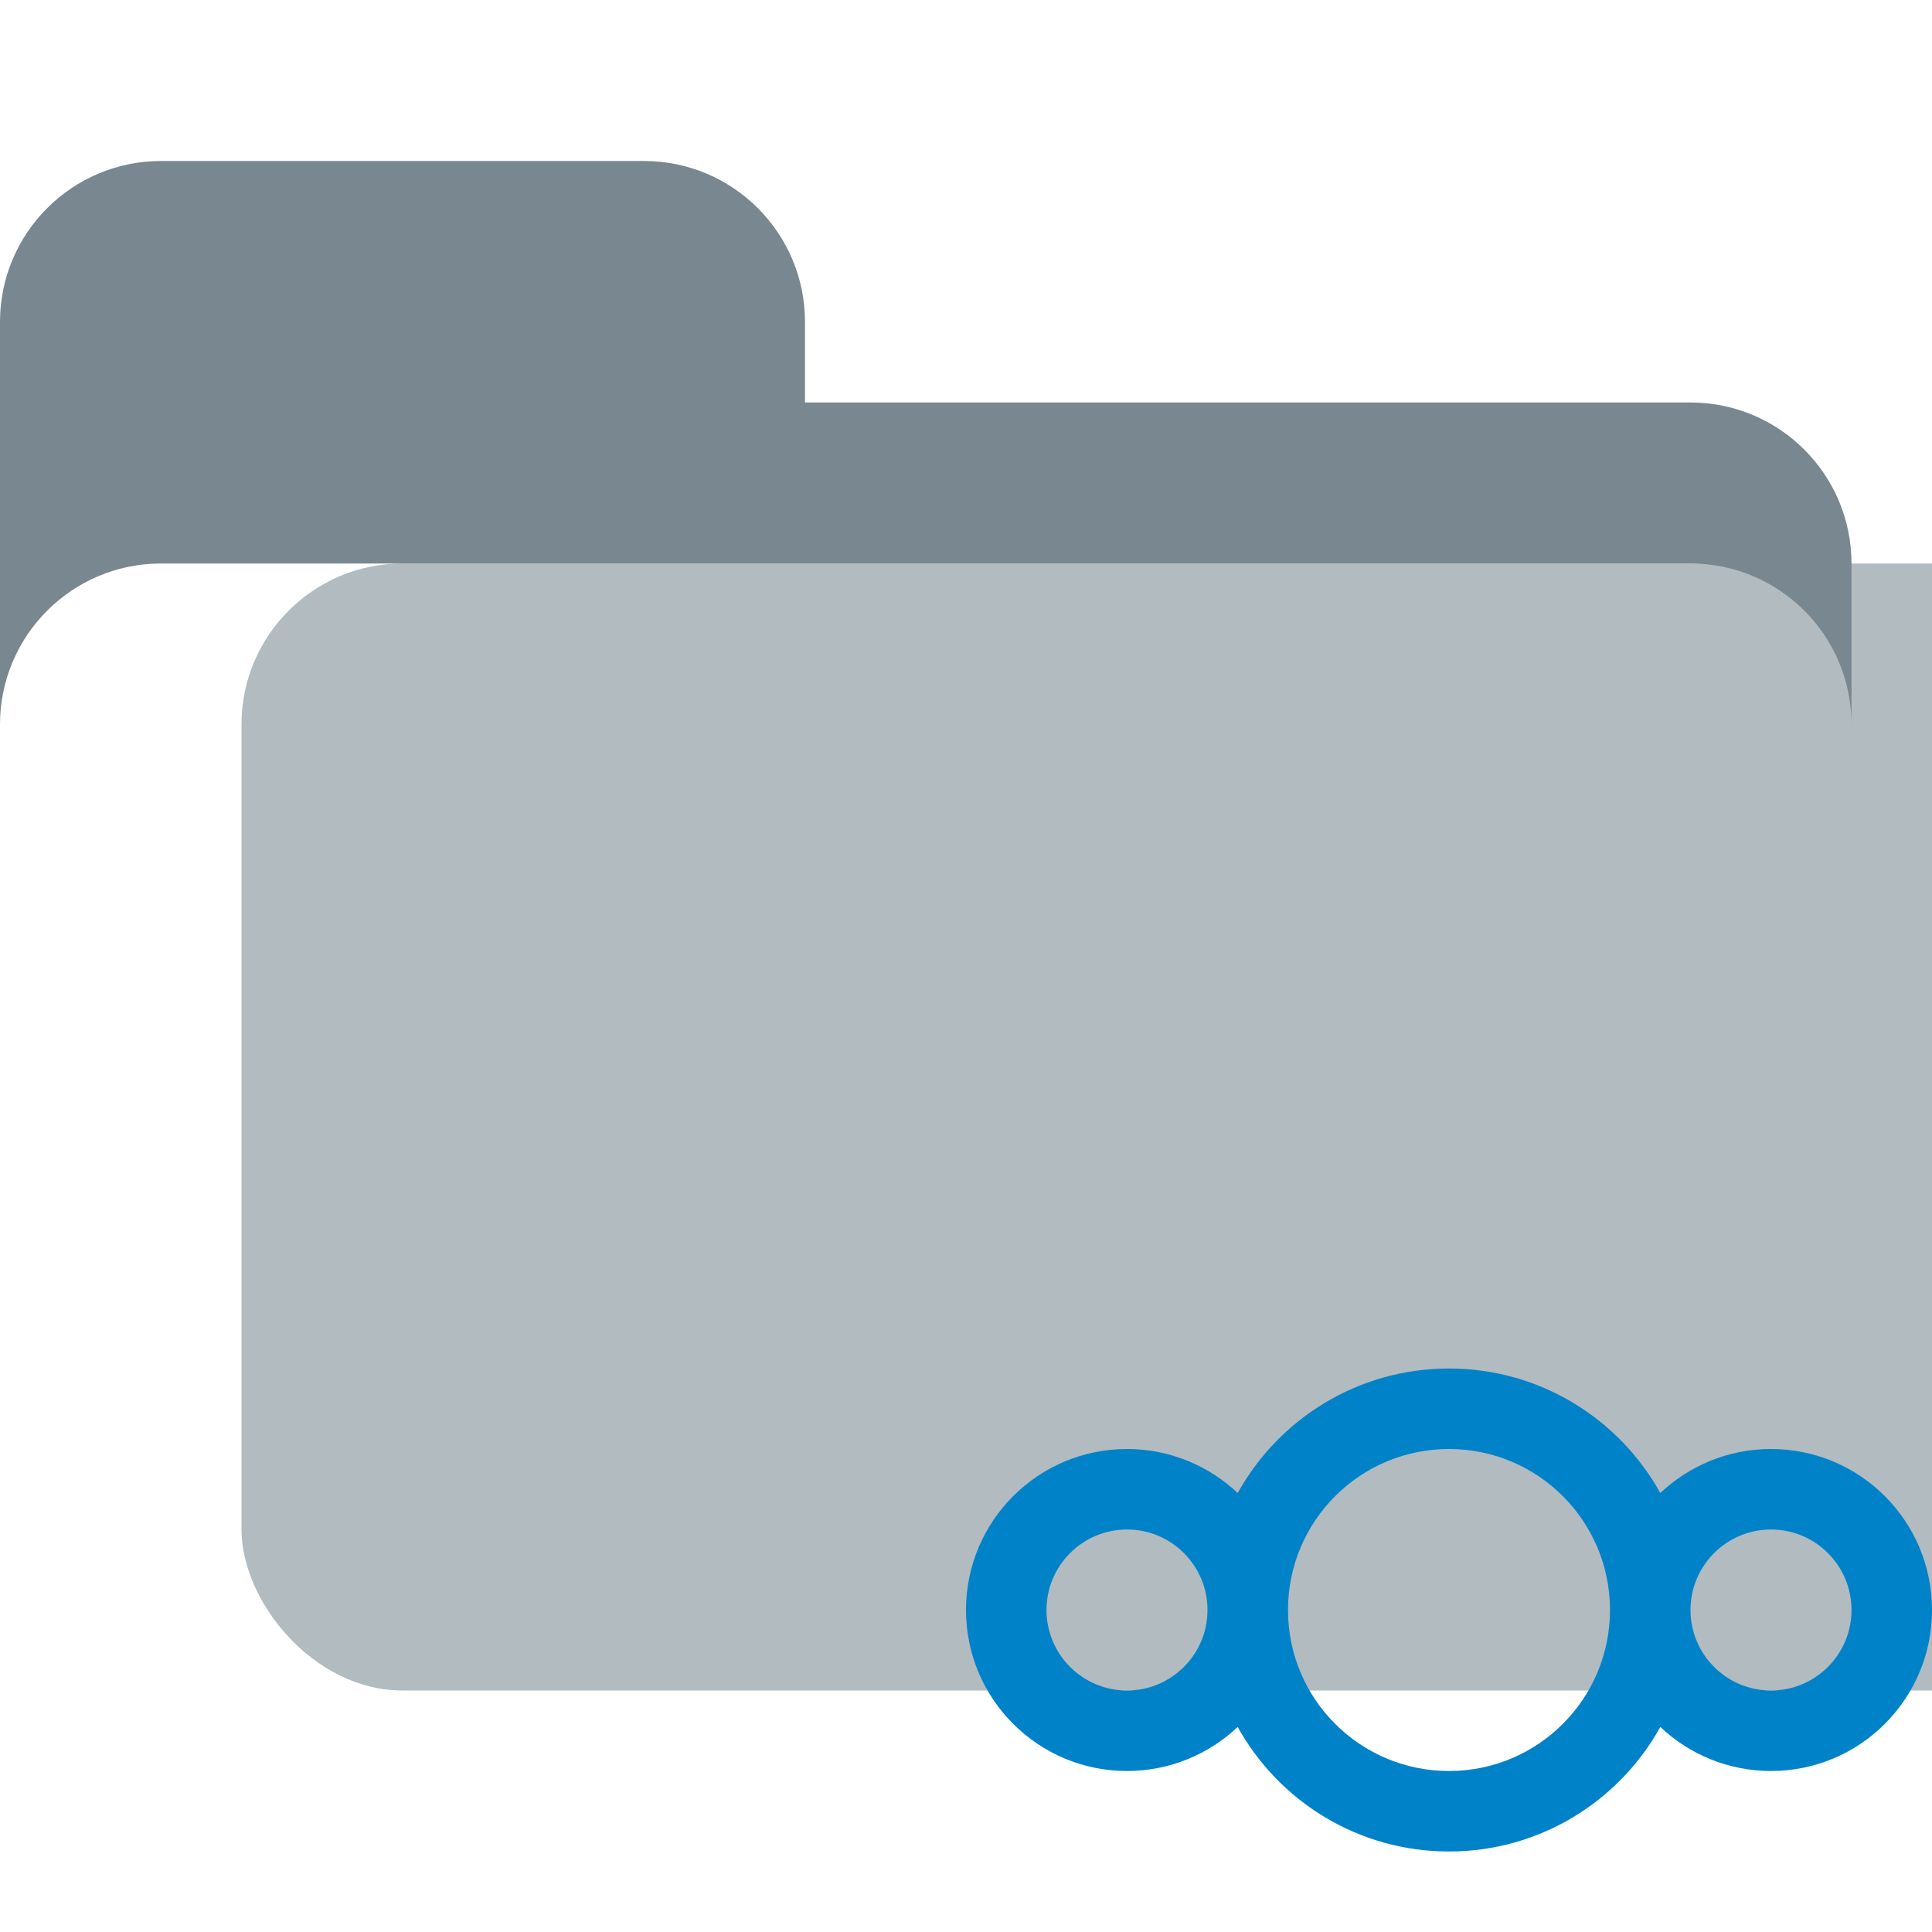 <svg width="24" height="24" viewBox="0 0 24 24" fill="none" xmlns="http://www.w3.org/2000/svg">
<rect x="3" y="7" width="23" height="14" rx="2" fill="#B2BBC0"/>
<path d="M2 2C0.895 2 0 2.896 0 4V9C0 7.896 0.895 7 2 7H21C22.105 7 23 7.896 23 9V7C23 5.896 22.105 5 21 5H10V4C10 2.896 9.105 2 8 2H2Z" fill="#788790"/>
<path fill-rule="evenodd" clip-rule="evenodd" d="M18 23C19.13 23 20.114 22.375 20.625 21.453C20.984 21.792 21.468 22 22 22C23.105 22 24 21.105 24 20C24 18.895 23.105 18 22 18C21.468 18 20.984 18.208 20.625 18.547C20.114 17.625 19.13 17 18 17C16.87 17 15.886 17.625 15.375 18.547C15.016 18.208 14.532 18 14 18C12.895 18 12 18.895 12 20C12 21.105 12.895 22 14 22C14.532 22 15.016 21.792 15.375 21.453C15.886 22.375 16.87 23 18 23ZM18 22C19.105 22 20 21.105 20 20C20 18.895 19.105 18 18 18C16.895 18 16 18.895 16 20C16 21.105 16.895 22 18 22ZM14 21C14.552 21 15 20.552 15 20C15 19.448 14.552 19 14 19C13.448 19 13 19.448 13 20C13 20.552 13.448 21 14 21ZM23 20C23 20.552 22.552 21 22 21C21.448 21 21 20.552 21 20C21 19.448 21.448 19 22 19C22.552 19 23 19.448 23 20Z" fill="#0082C9"/>
</svg>
